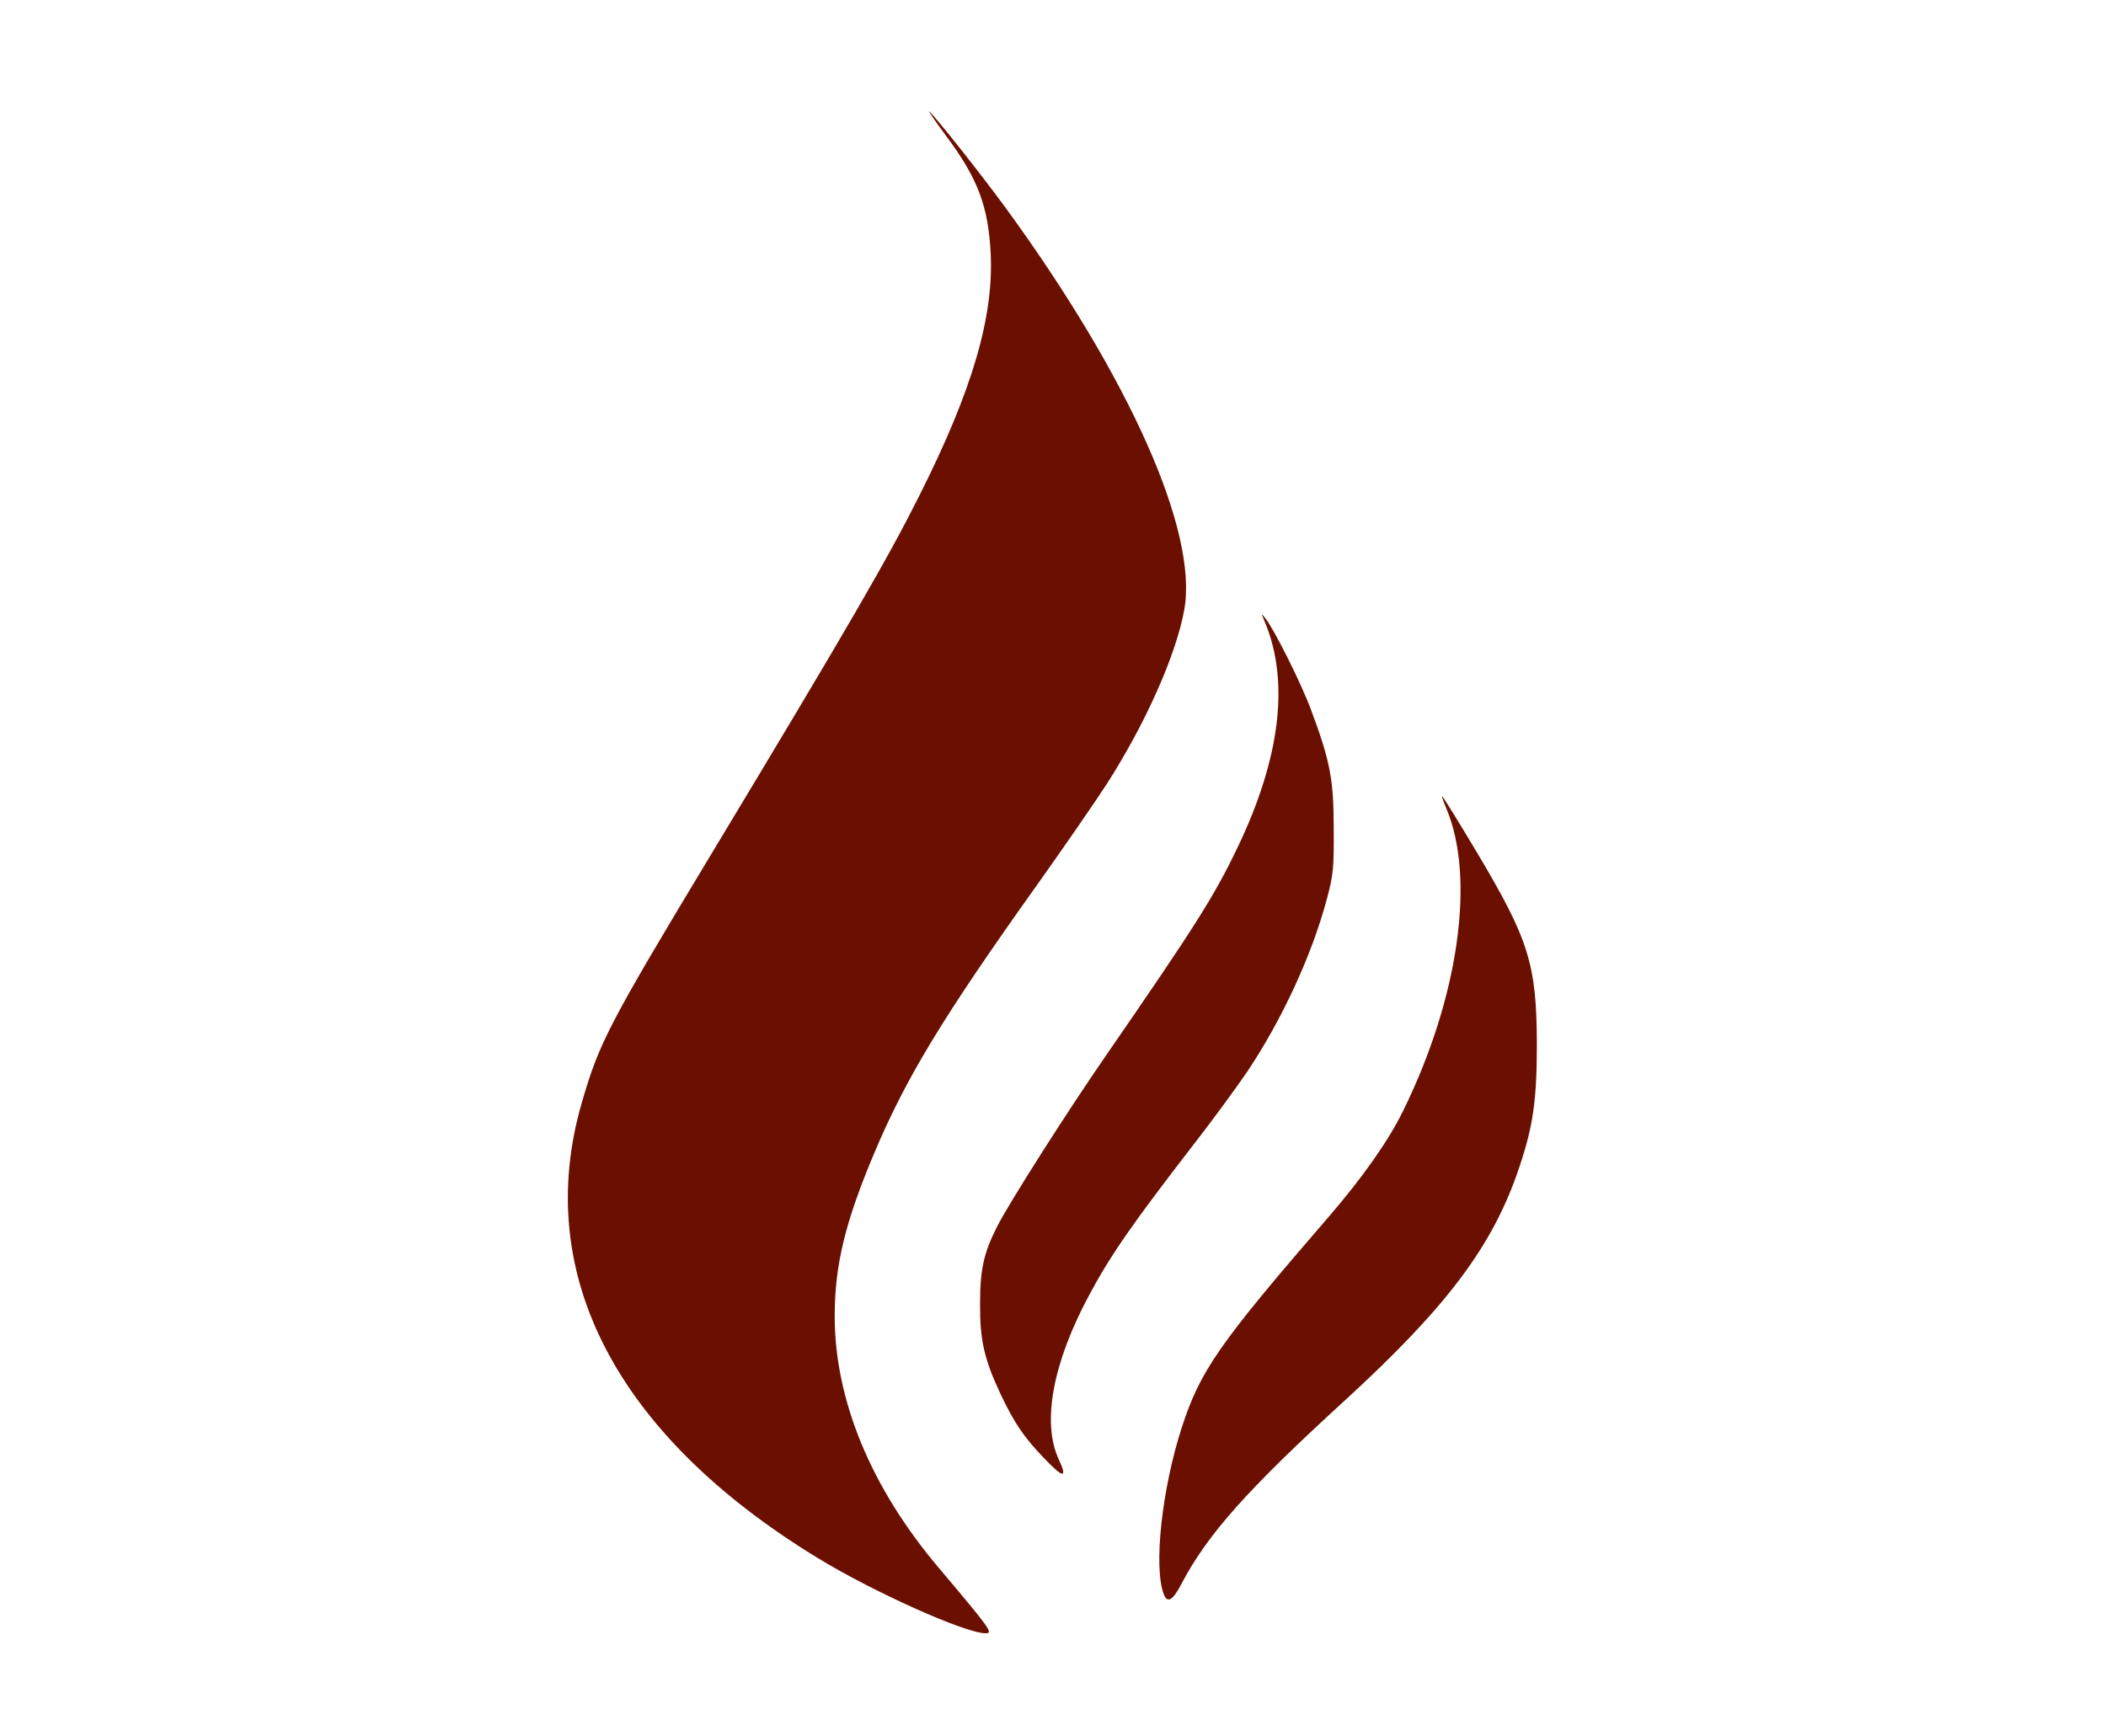 <svg version="1.0" xmlns="http://www.w3.org/2000/svg" viewBox="0 0 820 676"
 preserveAspectRatio="xMidYMid meet">

<g transform="translate(0,676) scale(0.1,-0.1)" fill="#6b1000" stroke="none">
<path d="M3683 6232 c123 -165 164 -272 174 -453 14 -249 -70 -537 -277 -948
-121 -242 -270 -500 -807 -1391 -405 -672 -440 -740 -508 -975 -192 -663 132
-1290 914 -1769 216 -133 579 -296 658 -296 31 0 23 12 -182 255 -264 312
-405 654 -405 980 0 196 40 364 152 630 124 295 266 530 633 1045 104 146 227
324 273 395 151 235 271 503 303 680 55 303 -211 902 -697 1568 -99 135 -280
363 -296 373 -5 4 24 -39 65 -94z"/>
<path d="M4926 4335 c95 -230 59 -527 -106 -872 -91 -191 -165 -308 -517 -818
-148 -214 -379 -577 -422 -664 -50 -99 -65 -164 -65 -296 -1 -143 16 -217 79
-352 53 -112 91 -169 169 -250 76 -80 94 -82 58 -5 -66 143 -23 376 120 641
83 155 169 278 403 581 75 96 169 225 210 285 137 204 255 460 312 677 25 93
27 119 26 273 0 190 -14 262 -88 460 -37 101 -144 315 -178 357 -17 22 -17 22
-1 -17z"/>
<path d="M5631 3613 c115 -270 49 -739 -168 -1179 -56 -115 -158 -260 -291
-414 -428 -495 -499 -598 -571 -820 -77 -238 -110 -541 -70 -647 14 -38 35
-26 69 39 101 193 257 368 640 718 396 363 574 601 675 903 55 163 69 265 69
482 -1 310 -31 406 -233 745 -72 121 -134 220 -136 220 -2 0 5 -21 16 -47z"/>
</g>
</svg>
